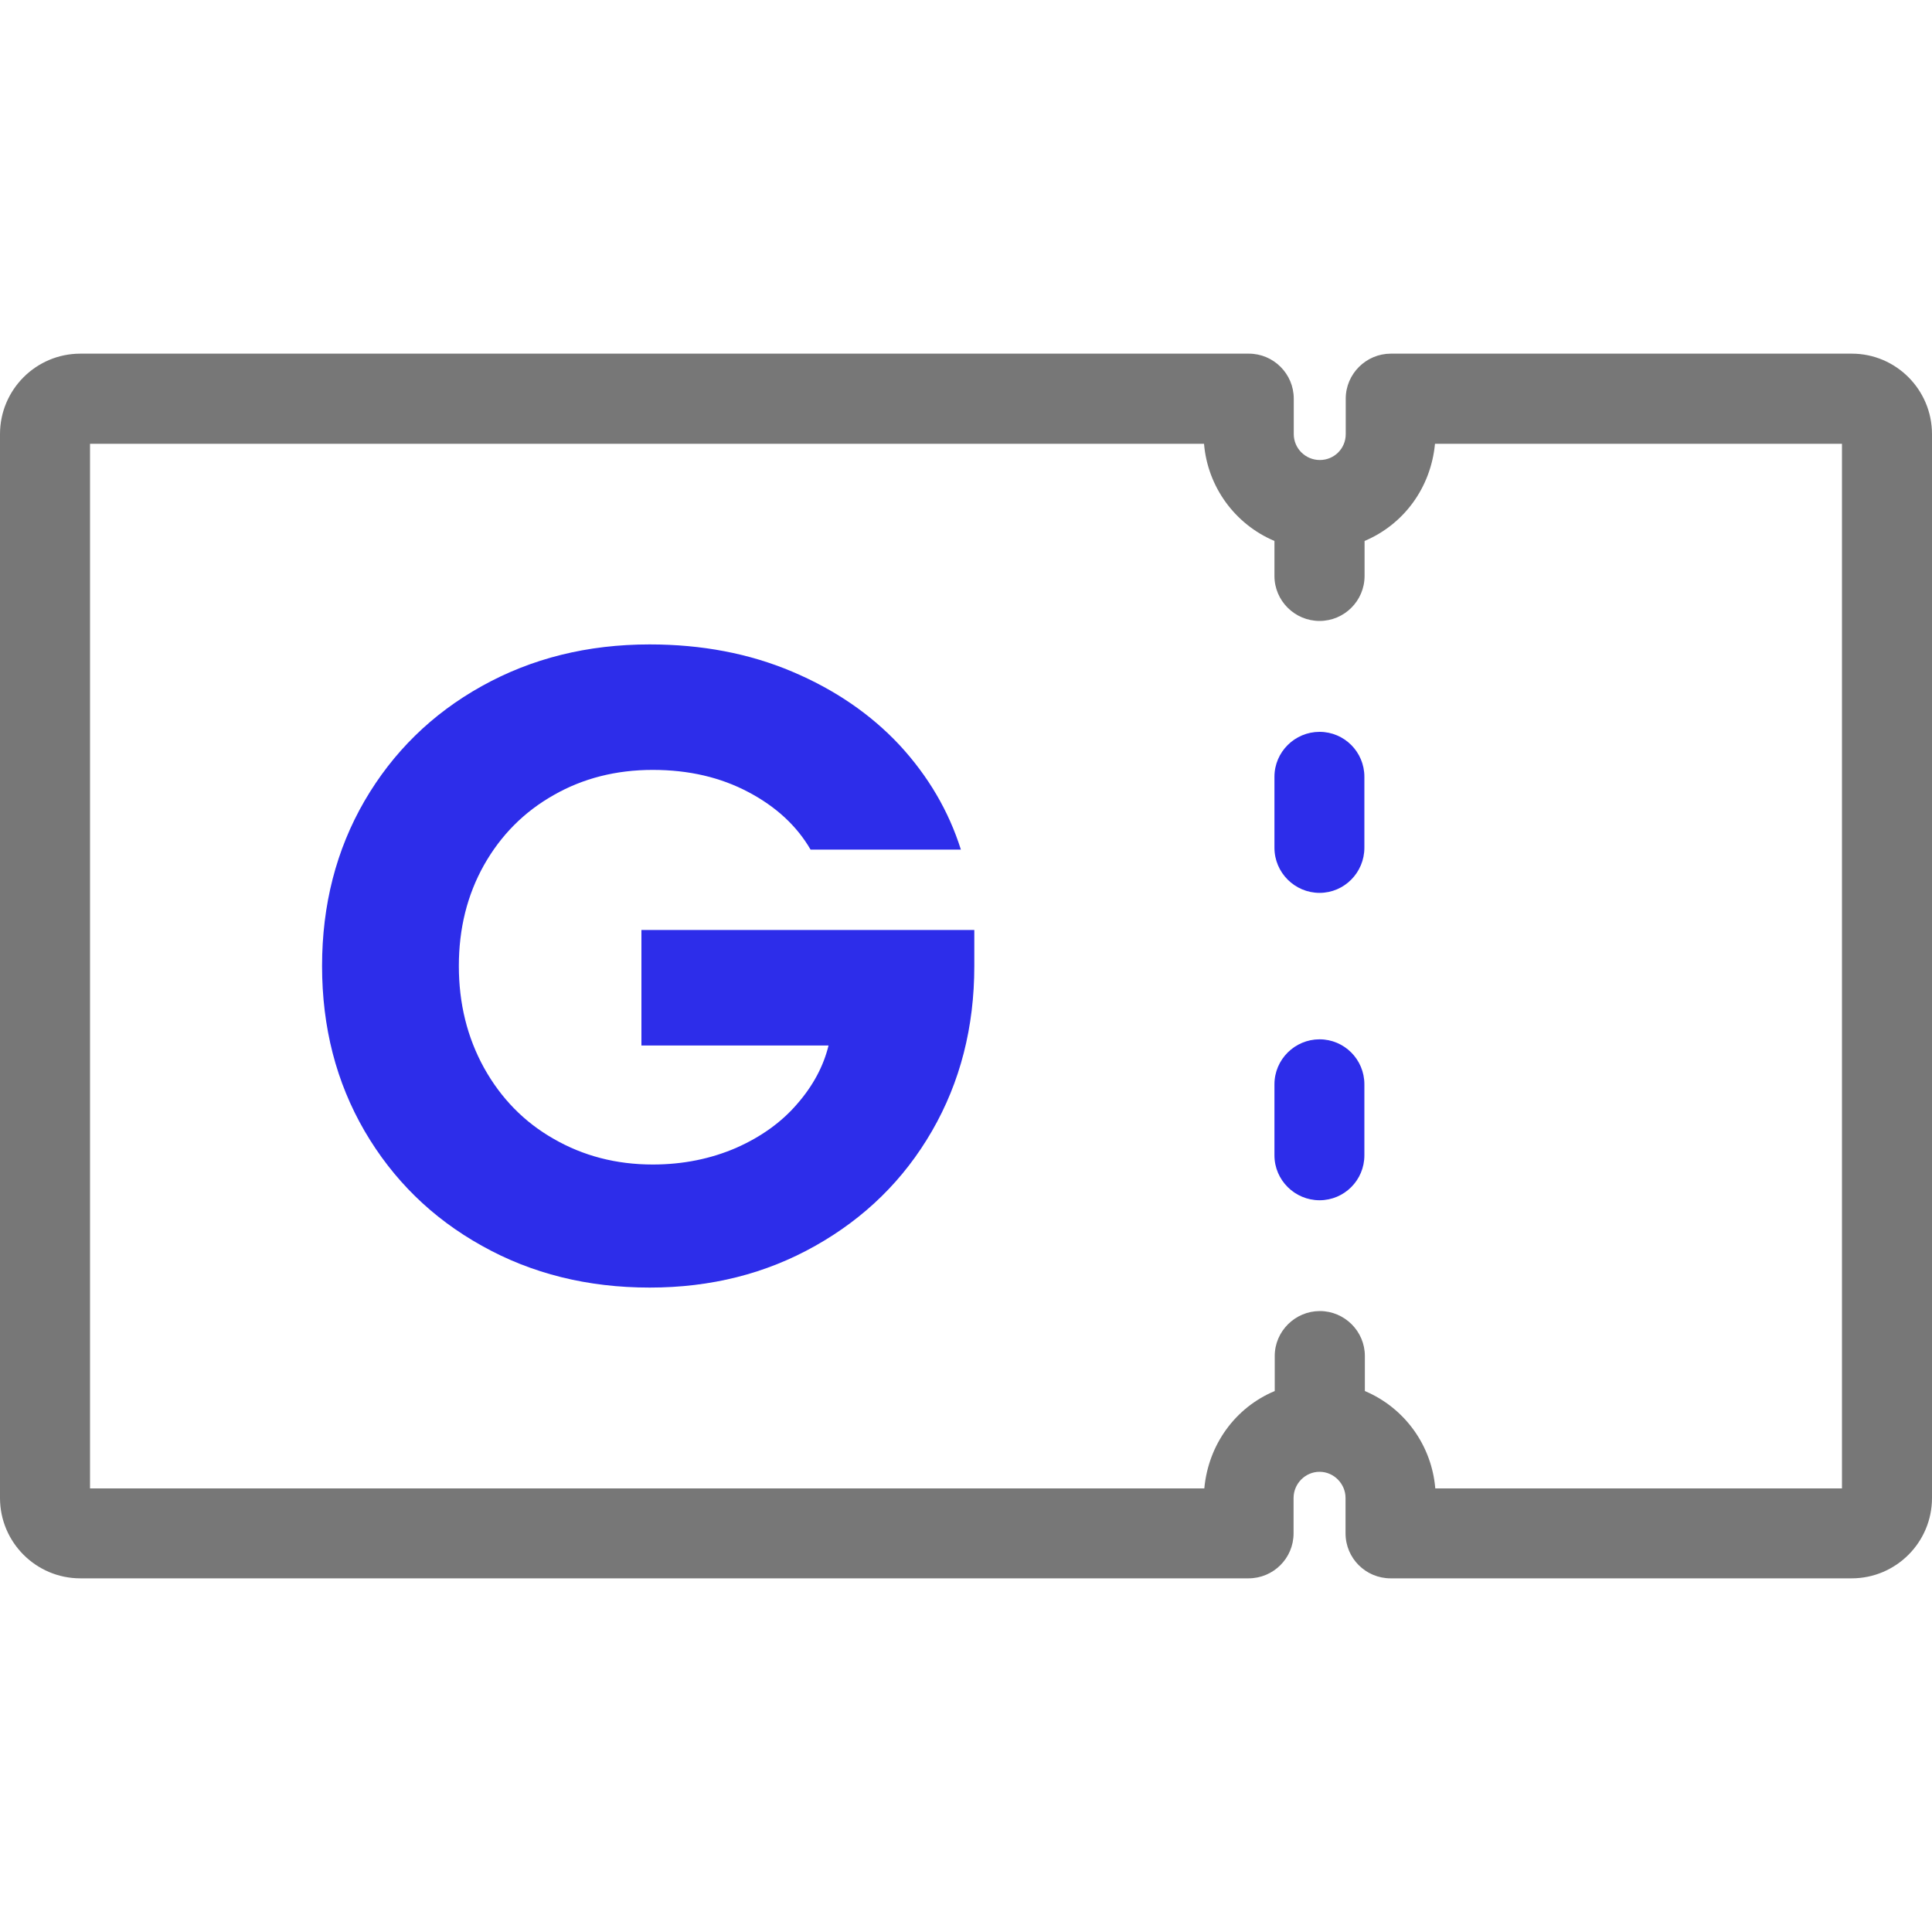 <?xml version="1.0" encoding="utf-8"?>
<!-- Generator: Adobe Illustrator 16.0.0, SVG Export Plug-In . SVG Version: 6.00 Build 0)  -->
<!DOCTYPE svg PUBLIC "-//W3C//DTD SVG 1.1//EN" "http://www.w3.org/Graphics/SVG/1.1/DTD/svg11.dtd">
<svg version="1.1" id="레이어_1" xmlns="http://www.w3.org/2000/svg" xmlns:xlink="http://www.w3.org/1999/xlink" x="0px"
	 y="0px" width="20px" height="20px" viewBox="0 0 20 20" enable-background="new 0 0 20 20" xml:space="preserve">
<g id="레이어_1_1_">
	<g>
		<g>
			<g>
				<path fill="#777777" d="M14.396,16.339c-0.258,0-0.467-0.208-0.467-0.466v-0.366c0-0.147-0.121-0.271-0.269-0.271
					s-0.269,0.123-0.269,0.271v0.366c0,0.258-0.209,0.466-0.467,0.466H0.832C0.373,16.339,0,15.966,0,15.507V4.494
					c0-0.46,0.373-0.833,0.832-0.833h12.096c0.256,0,0.465,0.209,0.465,0.466v0.367c0,0.148,0.121,0.268,0.27,0.268
					s0.268-0.119,0.268-0.268V4.127c0-0.257,0.211-0.466,0.467-0.466h4.772C19.627,3.661,20,4.034,20,4.494v11.013
					c0,0.459-0.373,0.832-0.832,0.832H14.396z M19.068,15.408V4.594h-4.213c-0.043,0.454-0.322,0.834-0.729,1.006v0.362
					c0,0.258-0.21,0.466-0.466,0.466s-0.467-0.208-0.467-0.466V5.6c-0.411-0.174-0.692-0.562-0.729-1.006H0.932v10.814h11.535
					c0.042-0.455,0.322-0.838,0.729-1.008v-0.363c0-0.256,0.211-0.465,0.467-0.465s0.466,0.209,0.466,0.465V14.4
					c0.412,0.174,0.692,0.563,0.729,1.008H19.068z"/>
				<path fill="#777777" d="M19.168,3.783h-4.771c-0.19,0-0.346,0.154-0.346,0.344v0.367c0,0.215-0.175,0.39-0.39,0.39
					c-0.216,0-0.39-0.175-0.39-0.39V4.127c0-0.19-0.154-0.344-0.346-0.344H0.832c-0.392,0-0.71,0.319-0.71,0.711v11.013
					c0,0.392,0.318,0.711,0.71,0.711h12.096c0.189,0,0.344-0.153,0.344-0.345v-0.366c0-0.216,0.176-0.392,0.391-0.392
					s0.391,0.176,0.391,0.392v0.366c0,0.189,0.153,0.345,0.344,0.345h4.772c0.392,0,0.711-0.319,0.711-0.711V4.494
					C19.879,4.102,19.559,3.783,19.168,3.783z M19.189,15.507c0,0.013-0.01,0.022-0.021,0.022h-4.43v-0.022
					c0-0.475-0.307-0.878-0.734-1.022v-0.446c0-0.188-0.152-0.343-0.343-0.343s-0.345,0.152-0.345,0.343v0.446
					c-0.426,0.146-0.732,0.549-0.732,1.022v0.022H0.832c-0.012,0-0.022-0.012-0.022-0.022V4.494c0-0.013,0.011-0.023,0.022-0.023
					h11.752v0.023c0,0.474,0.307,0.878,0.732,1.021v0.447c0,0.189,0.152,0.345,0.345,0.345c0.19,0,0.343-0.155,0.343-0.345V5.516
					c0.428-0.144,0.734-0.548,0.734-1.021V4.471h4.43c0.012,0,0.021,0.011,0.021,0.023V15.507L19.189,15.507z"/>
			</g>
		</g>
	</g>
	<g>
		<g>
			<g>
				<path fill="#2D2DEA" d="M13.66,9.243c-0.256,0-0.467-0.209-0.467-0.467V8.041c0-0.257,0.211-0.465,0.467-0.465
					s0.464,0.208,0.464,0.465v0.734C14.124,9.033,13.916,9.243,13.66,9.243z"/>
				<path fill="#2D2DEA" d="M13.66,7.697c-0.191,0-0.344,0.154-0.344,0.344v0.734c0,0.189,0.151,0.345,0.344,0.345
					c0.189,0,0.343-0.155,0.343-0.345V8.041C14.003,7.851,13.852,7.697,13.66,7.697z"/>
			</g>
		</g>
	</g>
	<g>
		<g>
			<g>
				<path fill="#2D2DEA" d="M13.66,12.425c-0.256,0-0.467-0.208-0.467-0.465v-0.735c0-0.258,0.211-0.466,0.467-0.466
					s0.464,0.208,0.464,0.466v0.735C14.124,12.217,13.916,12.425,13.66,12.425z"/>
				<path fill="#2D2DEA" d="M13.66,10.88c-0.191,0-0.344,0.155-0.344,0.345v0.735c0,0.188,0.151,0.345,0.344,0.345
					c0.189,0,0.343-0.156,0.343-0.345v-0.735C14.003,11.035,13.852,10.88,13.66,10.88z"/>
			</g>
		</g>
	</g>
	<g>
		<path fill="#2D2DEA" d="M8.199,6.952c0.443,0.187,0.814,0.441,1.114,0.762C9.61,8.036,9.821,8.396,9.947,8.795H8.391
			C8.249,8.551,8.037,8.353,7.748,8.2C7.46,8.047,7.13,7.97,6.757,7.97c-0.379,0-0.722,0.087-1.026,0.261
			c-0.306,0.173-0.546,0.415-0.72,0.723C4.837,9.263,4.75,9.611,4.75,10s0.087,0.74,0.261,1.055c0.174,0.313,0.414,0.56,0.72,0.734
			c0.305,0.176,0.647,0.266,1.026,0.266c0.316,0,0.603-0.06,0.863-0.172c0.26-0.115,0.471-0.267,0.633-0.456
			c0.164-0.188,0.272-0.391,0.324-0.604H6.64V9.627h3.446V10c0,0.633-0.146,1.202-0.438,1.708s-0.697,0.901-1.207,1.188
			c-0.511,0.289-1.083,0.433-1.715,0.433c-0.643,0-1.223-0.144-1.738-0.433c-0.516-0.287-0.92-0.684-1.214-1.188
			C3.48,11.202,3.334,10.634,3.334,10c0-0.632,0.146-1.202,0.439-1.708C4.067,7.787,4.471,7.39,4.987,7.103
			c0.516-0.288,1.095-0.432,1.738-0.432C7.265,6.671,7.757,6.765,8.199,6.952z"/>
	</g>
</g>
<g id="레이어_2" display="none">
	<circle display="inline" fill="none" stroke="#777777" stroke-width="0.992" stroke-miterlimit="10" cx="10" cy="10" r="7.5"/>
	<g display="inline">
		<path fill="#2D2DEA" d="M7.631,6.25h2.881c0.643,0,1.196,0.114,1.66,0.341c0.465,0.227,0.816,0.546,1.063,0.957
			c0.246,0.411,0.367,0.892,0.367,1.445c0,0.557-0.121,1.044-0.367,1.458c-0.244,0.415-0.598,0.734-1.063,0.962
			c-0.464,0.228-1.018,0.34-1.66,0.34H9.305v1.998H7.631V6.25z M10.438,10.271c0.473,0,0.837-0.11,1.1-0.331
			c0.26-0.221,0.39-0.537,0.39-0.947c0-0.412-0.13-0.724-0.39-0.939c-0.263-0.215-0.627-0.322-1.1-0.322H9.305v2.54L10.438,10.271
			L10.438,10.271z"/>
	</g>
</g>
</svg>
